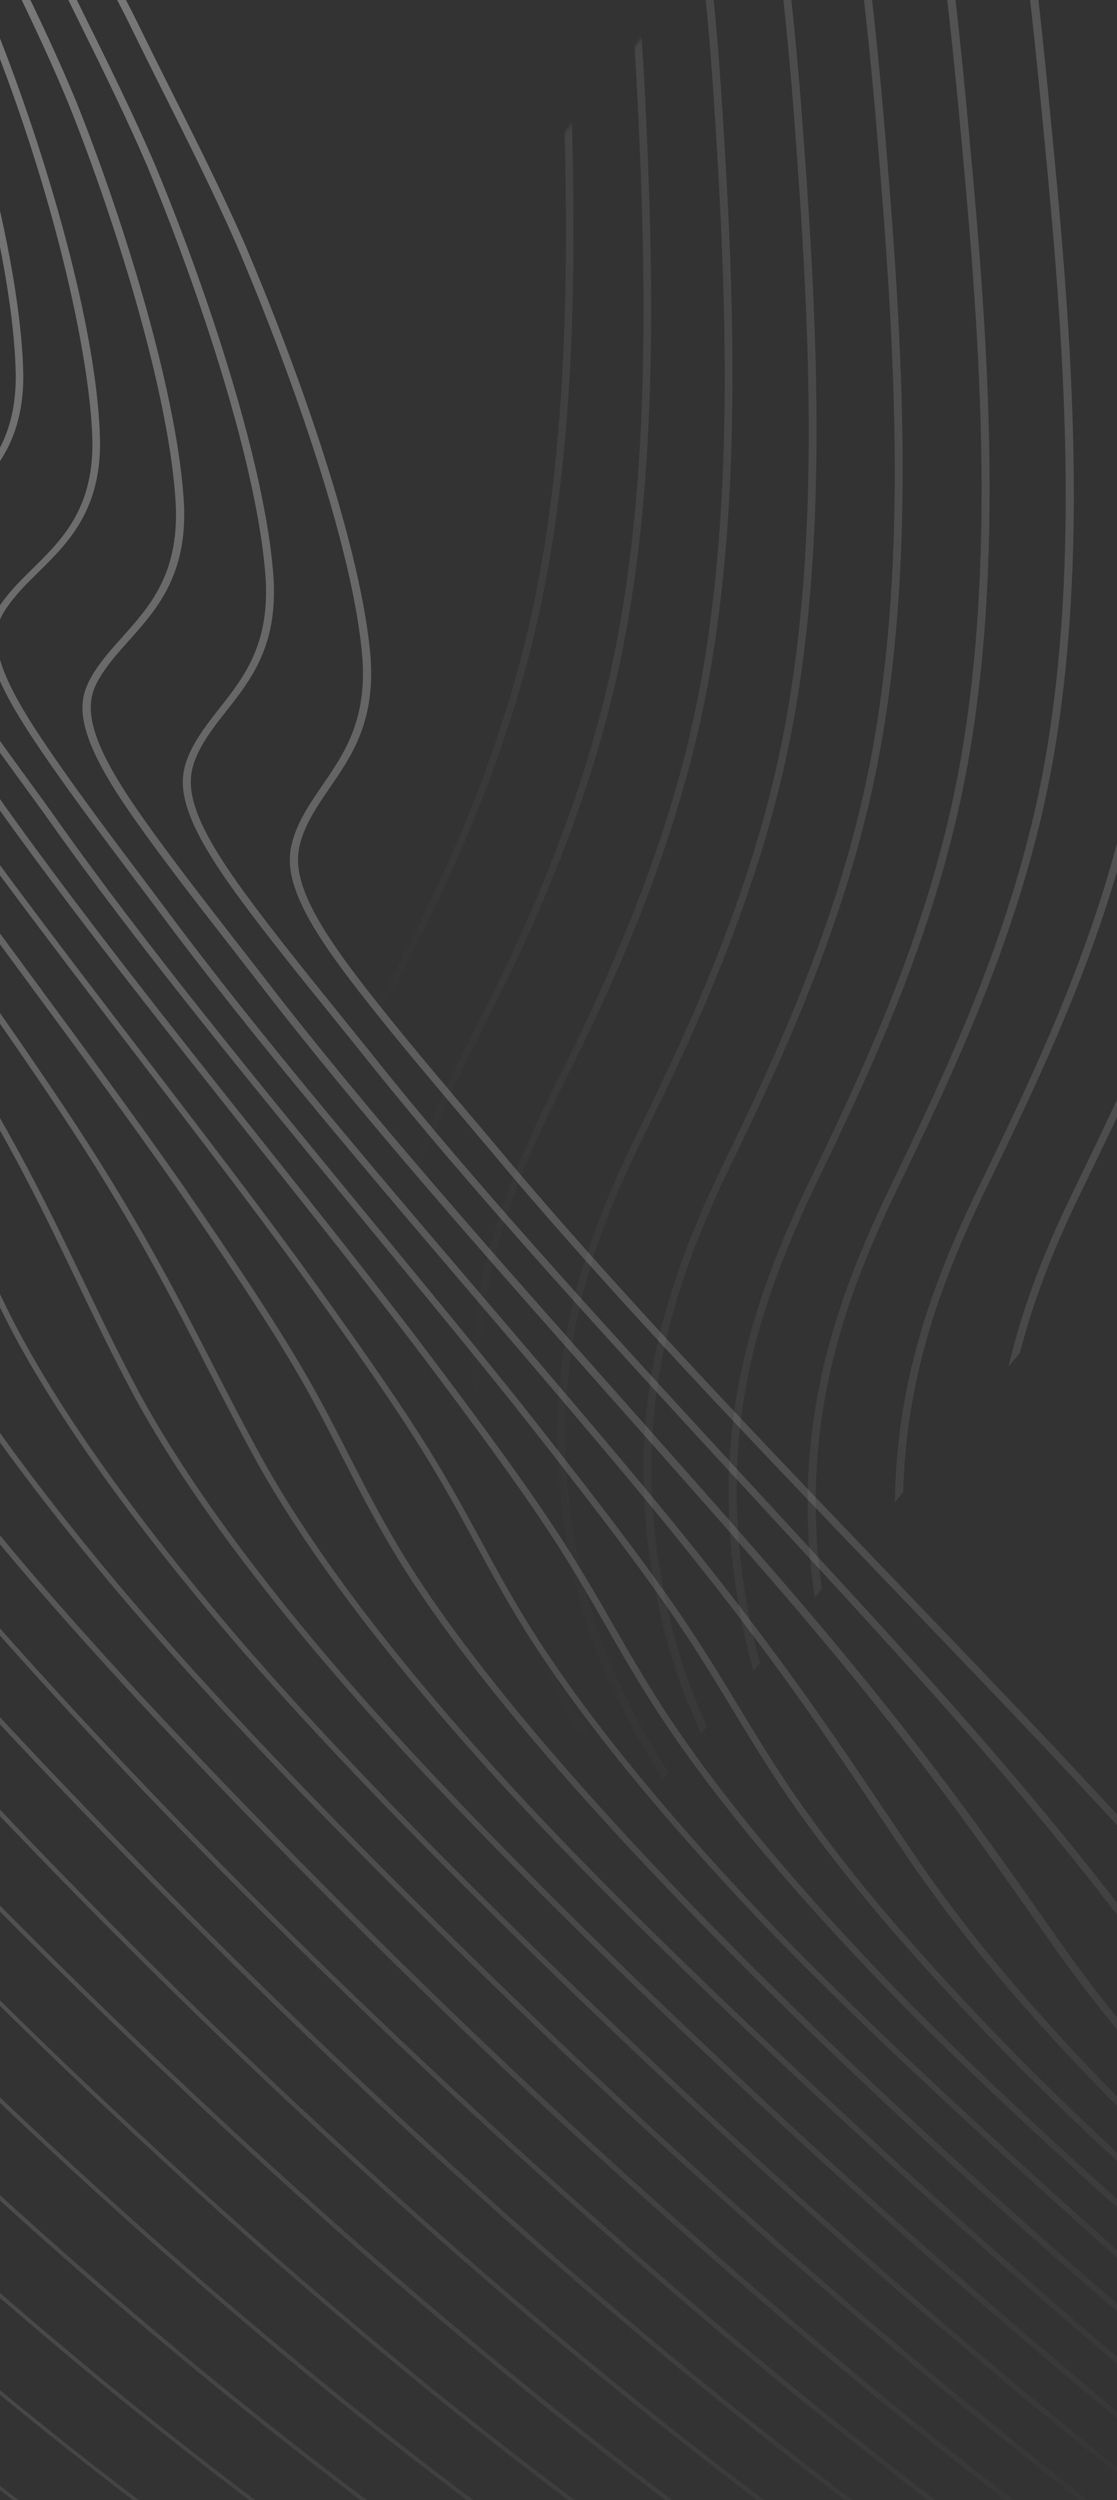 <svg fill="none" preserveAspectRatio="none" version="1.1" viewBox="0 0 375 839" xmlns="http://www.w3.org/2000/svg"><rect x="0" y="0" width="375" height="839" fill="#333333" stroke="none"/><g clip-path="url(#e)"><g opacity=".73"><mask id="d" x="-316" y="-143" width="1631" height="1233" style="" maskUnits="userSpaceOnUse"><path d="m1315-143h-1631v1233h1631v-1233z" fill="url(#b)"/></mask><g mask="url(#d)"><path d="m15.29-43.11s19.37 33.24 28.06 50.98l0.073 0.148c1.588 3.255 3.214 6.561 4.881 9.928 2.343 4.727 4.729 9.488 7.139 14.29 8.016 15.98 16.31 32.52 23.7 49.3 18.79 43.92 39.85 103.7 42.57 139.9 1.278 20.59-6.214 31.5-13.46 42.06-3.39 4.934-6.585 9.588-8.819 15.09-2.538 6.561-4.2 13.64 3.366 28.11 3.08 5.871 7.778 12.96 14.39 21.69 11.28 14.89 24.71 30.77 37.7 46.14h6e-3v4e-3l6e-3 4e-3 0.249 0.298c3.439 4.058 6.872 8.124 10.28 12.18 39.01 46.78 89.38 99.27 138.1 150 17.25 17.98 33.54 34.95 48.94 51.27 23.41 25.03 49.88 53.5 67.83 74.8 12.71 15.07 30.77 39.48 30.77 39.48v4e-3l0.146 0.195 2.428-0.976-0.042-0.056v-4e-3s-18.16-24.54-30.96-39.72c-17.98-21.33-44.48-49.84-67.9-74.89-16.23-17.14-32.54-34.23-48.95-51.28l-0.116-0.116c-48.65-50.7-98.96-103.1-137.9-149.8-3.409-4.058-6.841-8.124-10.29-12.18l-0.152-0.181c-13.01-15.39-26.46-31.3-37.75-46.18-6.536-8.642-11.2-15.65-14.22-21.43-7.267-13.9-5.709-20.62-3.293-26.82 2.155-5.318 5.295-9.898 8.631-14.75 7.4-10.78 15.06-21.94 13.76-43.07-2.745-36.37-23.86-96.38-42.7-140.4-7.419-16.83-15.71-33.38-23.74-49.38-4.06-8.054-8.058-16.12-12.01-24.2l-6e-3 -0.01c-8.74-17.85-28.26-51.34-28.26-51.34zm-0.274 26.84 0.055 0.117s3.074 6.367 4.668 9.639c1.875 3.827 3.78 7.682 5.691 11.56l0.913 1.846c7.864 15.9 15.99 32.34 23.18 49.08 16.88 40.52 37.41 101.3 39.71 139 1.059 21.59-7.389 32.33-15.56 42.72l-0.006 7e-3 -0.018 0.025c-3.627 4.614-7.054 8.972-9.592 14.16-2.922 6.246-4.954 13.05 2.179 27.39 2.952 5.914 7.608 13.22 13.85 21.73 9.464 12.92 20.44 26.49 31.06 39.63l0.347 0.432c3.427 4.23 6.853 8.473 10.26 12.72 37.34 46.98 86.07 99.8 133.2 150.9l0.974 1.058c16.96 18.38 32.99 35.78 48.03 52.41 51.73 57.2 75.97 90.33 101.6 125.4l2.313 3.155 2.368-0.945-2.301-3.152-0.049-0.069c-25.67-35.09-49.93-68.26-101.7-125.5-14.68-16.23-30.32-33.18-46.82-51.08l-6e-3 -9e-3 -2.209-2.392-0.298-0.323-6e-3 -5e-3c-46.99-50.97-95.57-103.6-132.8-150.5-3.409-4.244-6.841-8.491-10.26-12.72-10.72-13.26-21.81-26.97-31.36-39.99-6.178-8.43-10.78-15.66-13.69-21.48-6.829-13.74-4.918-20.17-2.167-26.06 2.453-5.02 5.824-9.311 9.397-13.85l0.03-0.042c8.344-10.62 16.97-21.61 15.89-43.76-2.313-37.97-22.9-98.9-39.83-139.5-7.2-16.77-15.34-33.22-23.21-49.13l-0.018-0.038-0.84-1.697c-1.936-3.925-3.865-7.827-5.764-11.7-1.595-3.268-4.662-9.635-4.662-9.635l-0.024-0.052zm-22.22-13.39s3.691 7.541 5.539 11.31c8.448 17.21 17.18 35 24.7 53.22 16.71 41.77 34.33 99.77 36.01 135.2 0.816 22.73-8.764 33.43-18.03 43.77-3.457 3.859-6.719 7.507-9.397 11.71-3.737 6.087-6.354 12.23-0.499 25.8 2.806 6.453 7.474 14.27 14.27 23.88 9.933 14.06 21.41 28.79 32.51 43.04l0.816 1.049 0.018 0.021 0.006 9e-3c2.562 3.294 5.131 6.592 7.681 9.894 34.3 44.65 78.7 94.67 121.6 143.1l0.14 0.156c16.76 18.88 32.58 36.71 47.34 53.71 46.92 53.97 69.28 85.8 92.94 119.5l0.036 0.052 6.799 9.67c20.66 28.78 46.17 57.51 80.29 90.39 37.84 36.52 133.3 115.5 133.3 115.5l-47.47-26.65s-94.7-79.92-133-117.7c-34.28-33.74-59.58-62.94-79.62-91.88-2.867-4.222-5.661-8.366-8.424-12.48l-0.012-0.018-2.538-3.768c-21.21-31.55-41.25-61.35-82.04-110.4-14.75-17.74-30.77-36.48-47.7-56.31l-1.278-1.493c-39.05-45.69-79.43-92.93-110.9-135.3l-7.376-9.816c-12.2-16.2-24.81-32.94-35.14-48.51-6.062-9.126-10.1-16.49-12.34-22.53-4.674-12.66-0.919-17.7 2.708-22.57l0.122-0.154c2.654-3.459 5.788-6.544 9.105-9.808l0.018-0.021 0.006-4e-3c9.592-9.453 20.46-20.16 20.61-42.66-0.317-37.24-18.01-97.62-35.39-140.9-7.103-17.11-23.16-49.83-23.16-49.83v-0.003l-2.307 0.882s15.95 32.52 23.01 49.5c23.92 59.62 35.06 114.6 35.29 140.4-0.146 21.87-10.29 31.87-20.09 41.53l-0.012 0.012c-3.378 3.324-6.561 6.462-9.312 10.04l-0.122 0.168c-3.694 4.951-7.888 10.58-2.946 23.97 2.282 6.156 6.378 13.63 12.51 22.86 10.36 15.6 22.97 32.35 35.17 48.55l0.03 0.043c2.465 3.272 4.93 6.544 7.37 9.808 31.46 42.33 71.81 89.55 110.8 135.2l0.121 0.138 0.159 0.186c17.35 20.3 33.74 39.48 48.8 57.59 40.74 48.94 60.75 78.7 81.93 110.2l2.1 3.121c2.915 4.334 5.855 8.698 8.88 13.15 20.11 29.05 45.48 58.34 79.85 92.17 38.39 37.84 133.2 117.8 133.2 117.8l78.51 74.23s-88.4-69.87-133.2-108.2c-56.97-48.65-99.82-87.7-127.3-116-31.83-32.71-55.84-61.34-73.4-87.51-5.965-8.961-10.85-17.02-16.01-25.55-5.892-9.738-11.99-19.8-19.84-31.3-13.51-19.77-33.42-45.36-52.93-70.07-14.41-18.05-30.2-37.24-46.89-57.52l-6e-3 -8e-3 -1.321-1.602-0.286-0.349c-38.66-46.98-78.6-95.54-108.9-138.6-2.38-3.324-4.9-6.791-7.486-10.34l-1.187-1.626c-14.84-20.37-31.66-43.46-37.07-58.43-4.839-13.24-0.566-18.43 2.861-22.59 2.891-3.399 6.281-6.388 9.866-9.548l0.116-0.104c10.68-9.402 22.79-20.07 22.82-44.38-0.359-32.41-13.85-88.76-32.81-137-7.431-18.32-24.61-53.06-24.61-53.06l-2.368 0.63s17.15 34.69 24.56 52.95c18.9 48.13 32.35 104.3 32.7 136.5-0.03 23.63-11.31 33.58-22.22 43.19l-0.012 0.011c-3.688 3.246-7.164 6.307-10.19 9.864-4.516 5.486-7.87 11.08-3.147 24.02 5.484 15.17 22.37 38.34 37.27 58.79l0.018 0.026 0.907 1.244c2.684 3.686 5.295 7.278 7.754 10.71 30.45 43.18 70.54 91.89 109.3 139 17.19 20.88 33.41 40.59 48.2 59.11 19.48 24.68 39.38 50.25 52.85 69.97 7.754 11.33 13.79 21.29 19.62 30.91l0.183 0.298c5.173 8.547 10.06 16.62 16.06 25.61 17.62 26.27 41.69 54.97 73.6 87.76 27.57 28.4 70.46 67.48 127.5 116.2 44.86 38.38 133.3 108.3 133.3 108.3l-25.33-51.39s-95.35-78.9-133.1-115.4c-34.03-32.8-59.46-61.43-80.05-90.12l-6.792-9.661c-23.7-33.74-46.09-65.61-93.1-119.7-14.68-16.89-30.4-34.6-47.02-53.34l-0.031-0.03-6e-3 -0.013-0.304-0.341c-42.96-48.41-87.39-98.47-121.7-143.1-2.441-3.151-4.887-6.294-7.328-9.432l-1.205-1.545-0.609-0.786h-0.006c-10.88-13.99-22.12-28.42-31.84-42.18-6.731-9.518-11.34-17.24-14.1-23.59-6.026-13.96-2.471-19.75 0.377-24.4 2.581-4.05 5.782-7.624 9.166-11.41l0.043-0.048c9.044-10.1 19.28-21.54 18.45-44.89-1.692-35.57-19.35-93.77-36.12-135.7-7.541-18.28-16.29-36.1-24.75-53.33-1.862-3.79-5.539-11.31-5.539-11.31zm-13.15 272.6 0.079 0.109s5.478 7.835 8.174 11.73c28.09 41.02 64.61 86.96 99.92 131.4 17.78 22.37 34.58 43.49 49.65 63.18 17.15 22.67 36.4 48.49 49.02 68.08 6.622 10.26 11.91 19.45 17.02 28.33l0.244 0.428 0.121 0.207c5.222 9.091 10.17 17.69 16.45 27.41 17.22 26.5 41.25 55.79 73.47 89.54 27.49 28.86 71.67 69.86 127.8 118.6 44.73 38.91 88.2 74.76 132.9 109.6 291.7 186.1 265.2 203.7 1.771-1.222-44.7-34.81-88.15-70.64-132.8-109.5-56.04-48.66-100.2-89.61-127.6-118.4-32.15-33.67-56.12-62.87-73.27-89.28-6.19-9.574-11.09-18.09-16.25-27.06v-4e-3h-6e-3l-0.274-0.48c-5.185-9.034-10.55-18.37-17.3-28.83-12.66-19.64-31.92-45.48-49.09-68.19-15.09-19.71-31.89-40.84-49.68-63.22l-0.243-0.307c-35.21-44.3-71.61-90.09-99.6-131-2.215-3.197-6.683-9.597-6.683-9.597l-1.497-2.144-0.152-0.221zm-29.34-19.89 0.152 0.225 1.254 1.859s3.804 5.641 5.685 8.458c25.75 38.8 58.79 81.94 90.76 123.7 18.34 23.94 35.65 46.55 50.94 67.47 16.06 22.25 32.46 45.36 43.68 63.62 6.342 10.3 11.37 19.54 16.22 28.46v8e-3l0.335 0.613c5.1 9.415 10.38 19.14 17.04 29.81 16.63 26.49 41.29 57.27 73.29 91.5 25.08 26.87 63.84 63.81 115.2 109.8 42.99 38.61 87.56 76.32 133.6 113.1 50.08 40.04 200.6 143.6 200.6 143.6l1.521-1.34s-150.3-103.4-200.4-143.4c-46.06-36.75-90.59-74.44-133.6-113-51.35-45.96-90.08-82.87-115.1-109.7-31.94-34.15-56.53-64.84-73.1-91.25-6.634-10.62-11.67-19.9-16.99-29.72l-0.11-0.207c-4.93-9.073-10.02-18.45-16.48-28.95-11.24-18.3-27.67-41.44-43.75-63.72-15.3-20.94-32.62-43.56-50.97-67.51-31.94-41.7-64.97-84.82-90.69-123.6l-6.944-10.32-0.384-0.566zm-34.22-26.6 0.091 0.136 0.98 1.502 0.006 0.011s4.552 6.985 6.774 10.43c23.92 37.53 54.7 79.32 84.48 119.8l0.055 0.074 0.073 0.099v4e-3l0.006 9e-3 0.006 4e-3c18.27 24.8 35.53 48.23 50.56 69.8 14.77 21.45 31.31 45.93 42.15 64.92 5.271 9.233 9.58 17.69 13.74 25.87l0.012 0.026 0.14 0.272c4.754 9.315 9.665 18.95 15.92 29.5 43.01 73.1 167.3 197.2 324.4 323.9 95.07 77.04 200 144.5 200 144.5l1.485-1.287s-159-111.3-199.7-144.3c-156.9-126.6-281.1-250.5-324-323.5-6.275-10.59-10.98-19.83-15.98-29.61l-0.043-0.086c-4.175-8.202-8.502-16.68-13.79-25.95-10.86-19.04-27.43-43.56-42.22-65.04-15.08-21.62-32.37-45.1-50.67-69.95l-0.122-0.164c-29.74-40.38-60.49-82.13-84.36-119.6-2.55-3.945-7.772-11.96-7.772-11.96l-0.085-0.133zm-25.27-12.31s50.97 76.89 78.72 116.1c18.25 25.76 35.47 50.09 50.32 72.4 23.84 35.84 36.8 61.11 49.34 85.56 5.459 10.64 11.1 21.63 17.55 33.35 16.77 29.8 43.01 64.53 78 103.2 26.95 29.86 66.36 68.83 117.1 115.8 43.96 40.75 87.08 78.36 131.8 115 40.7 33.41 120.8 96.74 199.7 145.5 151.8 80.15 27.64 25.34-38.65-15.32-83.33-51.49-167.3-119.3-209.9-155.1-40.56-33.99-79.65-68.72-119.5-106.2-52.52-49.33-95.71-93.01-124.9-126.3-32.61-37.15-57.19-70.69-73.05-99.66-7.541-14.06-13.69-26.88-19.63-39.29l-0.006-5e-3 -0.085-0.181c-10.82-22.58-22.02-45.94-42.12-78.03-184.1-292.3-125.4-195.5-1.984 0.656 20.07 32.03 31.24 55.34 42.04 77.9l0.176 0.362v4e-3c5.928 12.36 12.06 25.15 19.58 39.17 15.92 29.08 40.56 62.7 73.24 99.94 29.23 33.36 72.46 77.08 125 126.4 39.87 37.5 78.98 72.26 119.6 106.3 42.66 35.86 126.7 103.7 210.1 155.3 122.5 61.53 239.7 120.5 41.49 12.85-78.85-48.74-158.8-112-199.5-145.4-44.72-36.62-87.81-74.21-131.7-114.9-50.74-46.95-90.11-85.88-117-115.7-34.91-38.61-61.08-73.25-77.78-103-6.451-11.69-12.09-22.68-17.53-33.3l-0.024-0.052c-12.56-24.46-25.54-49.77-49.4-85.64-14.84-22.3-32.04-46.6-50.25-72.31l-0.006-9e-3 -0.085-0.121c-27.74-39.17-78.67-116-78.67-116zm92.86 219.4s11.83 26.46 19.35 41.26c14.75 28.4 38.34 61.9 70.11 99.59 38.3 45.56 93.49 99.95 133 137.6 40.13 38.23 78.96 73.18 118.7 106.8 42.53 36.13 126.3 104.4 209.7 155.9 197.2 89.71 118 70.22 1.351-1.179-83.27-51.4-167-119.6-209.5-155.7-39.71-33.64-78.52-68.56-118.6-106.8-39.53-37.58-94.67-91.92-132.9-137.4-31.7-37.61-55.23-71.03-69.93-99.33-7.444-14.63-13.4-27.96-19.17-40.85l-0.158-0.35-0.006-9e-3zm-41.05-24.59v4e-3s11.24 27.24 18.62 42.57c14.72 30.02 39.35 65.92 73.19 106.7 28.02 33.84 69.26 77.45 122.6 129.6 43.44 42.58 86.1 81.69 130.4 119.6 42.45 36.43 126.1 105.2 209.6 156.7 64.96 40.04 136.1 65.87 136.1 65.87l0.865-1.355s-70.87-25.74-135.6-65.66c-83.35-51.36-166.9-120.1-209.4-156.5-44.25-37.86-86.87-76.94-130.3-119.5-53.28-52.12-94.48-95.68-122.5-129.5-33.78-40.69-58.34-76.5-73.01-106.4-7.358-15.29-18.59-42.5-18.59-42.5v-4e-3l-0.018-0.048zm-19.21 23.25s40.49 69.05 74.57 110.6c26.39 32.22 63.13 71.96 112.3 121.5 46.35 46.72 92.71 90.02 141.7 132.4 72.11 62.48 148.5 119.8 209.5 157.3 65.42 40.2 135.5 64.55 135.5 64.55l-0.803 1.325s-70.41-24.44-136-64.77c-61.14-37.56-137.6-94.97-209.8-157.5-49.06-42.37-95.44-85.69-141.8-132.4-49.24-49.58-86.02-89.36-112.4-121.6-34.14-41.61-74.74-110.9-74.74-110.9zm-40.54-20.08s39.29 69.86 72.4 111.3c59.66 75.05 153.3 170.8 250.4 256.1 42.8 37.84 127.3 109.2 212.6 162.5 67.2 41.97 143.3 68.2 143.3 68.2l-0.731 1.286s-76.38-26.33-143.8-68.42c-85.4-53.34-170-124.8-212.8-162.7-97.18-85.38-190.8-181.2-250.5-256.3-33.18-41.49-72.57-111.5-72.57-111.5zm-42.06-18.6s37.11 69.06 70.28 112.1c30.35 39.51 75.27 90 129.9 146 39.49 40.55 77.9 77.55 117.4 113.1 43.06 38.88 128.4 112.4 215.9 168 72.46 45.97 151.9 72.15 151.9 72.15l0.67-1.252s-79.1-26.07-151.3-71.91c-87.46-55.5-172.7-128.9-215.7-167.8-39.5-35.55-77.89-72.53-117.4-113.1-54.58-55.96-99.46-106.4-129.8-145.9-32.64-42.37-70.13-111.9-70.13-111.9zm33.9 102.7s69.27 84.15 120.5 138.2c42.61 44.94 84.74 86.19 128.8 126.1 43.02 39.1 128.3 113 216 168.4 73.26 46.26 152.4 71 152.4 71l0.609-1.225s-78.84-24.64-151.9-70.76c-87.6-55.32-172.8-129.1-215.8-168.2-44.02-39.9-86.12-81.12-128.7-126-51.23-53.97-120.5-138-120.5-138zm-110-132v4.256s37.51 71.22 68.9 113.2c62.83 84.5 156.7 185.4 257.4 277 42.87 39.15 127.9 113 215.5 168 74.34 46.63 152.8 69.64 152.8 69.64l0.547-1.182s-78.13-22.91-152.2-69.4c-87.52-54.9-172.4-128.7-215.3-167.8-100.7-91.47-194.5-192.4-257.2-276.8-32.61-43.61-70.4-116.9-70.4-116.9zm26.66 102.6s72.67 92.81 126.6 151.4c41.9 45.61 83.62 87.61 127.5 128.4 45.21 42.12 134.8 121.4 227.3 179 75.34 46.97 153.9 68.66 153.9 68.66l0.487-1.148s-78.25-21.6-153.4-68.43c-92.34-57.55-181.9-136.7-227.1-178.8-43.87-40.74-85.56-82.71-127.4-128.3-53.86-58.54-126.5-151.3-126.5-151.3zm-26.66 5.271v2.448s145 175.9 236.5 262.3c80.14 76.14 167 145.1 238.3 189.2 76.16 47.11 154.9 67.49 154.9 67.49l0.432-1.11s-78.36-20.3-154.3-67.27c-71.22-44.03-158-112.9-238.1-189-92.14-87.05-237.8-264.1-237.8-264.1zm63.74 121.2s90.33 98.6 138.3 144.2c80.27 76.64 167.4 145.8 239.1 189.8 78.18 48.03 156.5 66.7 156.5 66.7l0.378-1.066s-77.98-18.6-155.9-66.49c-71.6-43.95-158.7-113.1-238.9-189.7-47.92-45.58-138.2-144.1-138.2-144.1zm-63.74-33.97v2.025s107.8 121.2 168.5 179c80.17 76.77 167.4 145.9 239.2 189.6 79.12 48.21 157.9 65.73 157.9 65.73l0.329-1.027s-78.4-17.45-157.3-65.52c-71.79-43.71-158.9-112.8-239-189.5-61.16-58.25-169.6-180.4-169.6-180.4zm0 42.35v2.081s79.69 87.14 123.3 129.4c47.39 46.19 141.9 133 242.2 195.1 64.82 40.19 168 70.2 168 70.2l0.28-0.984s-102.8-29.92-167.4-69.99c-100.2-62.1-194.6-148.8-242-194.9-43.48-42.17-124.4-130.9-124.4-130.9zm0 42.45v1.723s51.14 54.51 77.84 80.89c47.47 47.13 142.4 135.9 245 200.5 68.34 43.12 178.4 74.76 178.4 74.76l0.244-0.942s-109.7-31.55-177.8-74.55c-102.5-64.63-197.4-153.3-244.8-200.4-27.08-26.75-78.89-82.04-78.89-82.04z" clip-rule="evenodd" fill="#fff" fill-opacity=".6" fill-rule="evenodd"/></g></g><g opacity=".5"><mask id="c" x="-106" y="-169" width="811" height="773" style="" maskUnits="userSpaceOnUse"><path d="m704.6 29.6-340.3-198.6-470.2 574.4 340.3 198.6 470.2-574.4z" fill="url(#a)"/></mask><g mask="url(#c)"><path d="m201.3 622.3 1.743-2.079c-3.117-3.853-6.199-7.729-9.246-11.63-3.825-4.839-7.674-9.658-11.41-14.34l-0.91-1.138-0.02-0.022-1e-3 -3e-3c-36.67-45.88-68.34-85.51-75.76-135-8.186-55.79 7.905-91.84 28.15-129.9 22.89-42.44 38.83-84 47.39-123.5 12.88-60.03 12.37-126.4 9.907-189.3-1.186-28.53-6.737-75.11-6.737-75.11l-2.523 0.736s5.54 46.5 6.728 74.96c2.461 62.7 2.968 129-9.863 188.8-8.515 39.32-24.38 80.68-47.16 122.9-20.44 38.42-36.68 74.81-28.4 131.2 3.426 22.84 12.1 44.98 27.3 69.67 13.56 22.02 30.68 43.44 48.8 66.12l0.083 0.105c3.999 5 8.131 10.17 12.24 15.36 3.174 4.071 6.409 8.132 9.7 12.19zm7.024-711.5s-4.148 24.55-2.834 33.8v4e-4l4e-3 0.027c4.099 28.98 6.797 56.19 8.251 83.18 3.308 63.98 4.687 131.5-7.509 191.7-8.09 39.59-23.47 80.87-47.03 126.2-9.444 18.45-19.14 38.38-24.84 61.3-6.159 24.79-6.786 50.26-1.922 77.88 8.514 47.66 39.53 88.58 74.53 130.7l1.758-2.097c-34.68-41.73-65.34-82.33-73.75-129.4-10.43-59.21 5.843-97.47 26.52-137.9 23.66-45.54 39.12-87.02 47.25-126.8 12.24-60.39 10.86-128 7.549-192.1-1.456-27.05-4.158-54.31-8.265-83.34-1.666-11.66 2.599-32.6 2.599-32.6zm23.98 1.023s-3.787 24.99-2.053 35.89c4.202 26.56 7.208 53.55 9.189 82.52 4.192 63.32 7.637 136.3-4.623 201.1-4.879 25.61-15.18 67.18-48.16 132.2-9.736 19.5-19.46 40.88-24.65 64.96-5.697 26.41-5.388 53.44 0.939 82.62 5.346 24.38 16.2 47.97 34.14 74.24 5.13 7.505 10.63 14.92 16.41 22.31l1.793-2.138c-5.535-7.06-10.83-14.28-15.89-21.64-17.83-26.09-28.6-49.5-33.9-73.68-6.273-28.93-6.581-55.69-0.945-81.82 5.139-23.83 14.79-45.04 24.45-64.39 15.86-31.29 38.14-79.11 48.38-132.9 12.3-65.07 8.854-138.2 4.653-201.6-1.985-29.02-4.998-56.07-9.206-82.67l-4e-3 -0.021c-1.689-10.62 1.869-34.68 1.869-34.68zm24.51-0.116s-3.046 24.53-1.078 35.99l4e-3 0.027c4.513 26.37 7.947 54.82 10.5 86.97 5.435 70.43 9.666 144.8-3.17 211.4-9.832 50.63-30.31 96.15-49.05 134-8.841 18.12-18.55 40.09-23.48 65.57-5.112 26.39-4.499 53.37 1.88 82.49 5.04 22.81 14.71 44.98 30.1 68.83l1.87-2.229c-15-23.39-24.44-45.16-29.39-67.52-14.34-65.49 3.532-110.1 21.4-146.7 18.81-38 39.37-83.7 49.25-134.6 12.88-66.86 8.647-141.4 3.201-211.9-2.558-32.2-5.998-60.71-10.52-87.13v-0.001c-1.926-11.2 0.936-34.91 0.936-34.91zm25.22 33.67 4e-3 0.019 0.2 1.06c4.657 25.15 8.219 53.15 11.55 90.77 6.567 76.03 11.4 149.9-1.5 217.7-9.961 52.03-30.96 97.77-49.87 136.6-8.531 17.78-18.93 41.72-23.64 69.26-4.794 28-3.356 56.49 4.39 87.12 2.958 11.64 7.1 22.86 12.21 33.79l1.992-2.373c-4.835-10.49-8.768-21.26-11.6-32.39-7.686-30.38-9.111-58.62-4.368-86.34 4.671-27.26 14.98-51 23.43-68.62 18.97-38.94 40.06-84.86 50.07-137.2 12.94-68.06 8.109-142.1 1.529-218.2-3.339-37.69-6.906-65.73-11.58-90.94l-0.199-1.065zm26.79-5.988v7e-4l3e-3 0.013 0.336 1.706c5.997 30.7 9.596 63.77 12.33 92.07l3e-3 0.021-1e-3 7e-4 1e-3 0.002c6.281 66.66 14.1 149.6 0.668 223.7-9.593 52.6-30.29 97.98-50.67 140-8.689 18.19-19.28 42.67-24.08 70.79-4.834 28.34-3.432 57.24 4.285 88.37 0.387 1.556 0.797 3.107 1.229 4.657l2.186-2.606c-0.272-1.01-0.535-2.02-0.788-3.035-7.656-30.88-9.047-59.52-4.26-87.59 2.495-14.62 7.463-35.81 23.87-70.15 20.45-42.13 41.23-87.7 50.88-140.6 13.48-74.43 5.649-157.5-0.647-224.3-2.733-28.35-6.34-61.48-12.35-92.25l-0.335-1.708zm26.52-8.973 0.476 2.336c5.565 27.57 9.124 57.12 12.75 93.01l0.121 1.236c7.126 71.99 15.2 153.6 2.175 228-9.951 56.54-33.99 106.1-53.3 146l-3e-3 4e-3 -7e-3 0.015c-13.31 27.93-20.8 50.89-24.28 74.44-2.937 19.86-2.863 39.92 0.258 60.66l2.386-2.844c-2.795-19.84-2.771-39.05 0.043-58.07 3.45-23.31 10.87-46.05 24.07-73.75l0.019-0.04 2e-3 -2e-3c19.38-40 43.49-89.78 53.5-146.6 13.07-74.73 4.985-156.5-2.153-228.6l-0.123-1.237c-3.634-35.94-7.201-65.55-12.78-93.18l-0.478-2.342-4e-3 -0.022zm42.96 91.89 5e-3 0.037s16.61 158.2 2.572 234.6c-10.13 54.72-33.38 102.5-53.9 144.7l-5e-3 9e-3c-13.04 27.22-20.75 50.81-24.28 74.25-1.416 9.465-2.166 18.87-2.25 28.18l2.783-3.318c0.192-8.302 0.919-16.68 2.18-25.11 3.487-23.2 11.13-46.58 24.05-73.55 20.59-42.32 43.92-90.27 54.11-145.3 14.09-76.69-2.552-235.2-2.552-235.2zm32.33-7.515s18.1 160.3 4.265 238c-9.666 53.97-31.62 99.43-52.84 143.4l-0.014 0.031c-1.286 2.655-2.562 5.302-3.835 7.946-9.115 19.24-15.53 36.97-19.63 54.42l3.811-4.544c4.075-15.85 10.09-32.01 18.34-49.43 1.275-2.645 2.552-5.29 3.829-7.935 21.32-44.14 43.35-89.77 53.07-144.1 13.9-78.05-4.244-238.6-4.244-238.6l-2e-3 -0.015z" clip-rule="evenodd" fill="#fff" fill-opacity=".6" fill-rule="evenodd"/></g></g></g><defs><linearGradient id="b" x1="-252.2" x2="447.8" y1="-137.8" y2="850.5" gradientUnits="userSpaceOnUse"><stop stop-color="#C4C4C4" offset="0"/><stop stop-color="#C4C4C4" stop-opacity="0" offset=".984"/></linearGradient><linearGradient id="a" x1="613.4" x2="95.64" y1="93.22" y2="228.4" gradientUnits="userSpaceOnUse"><stop stop-color="#C4C4C4" offset="0"/><stop stop-color="#C4C4C4" stop-opacity="0" offset="1"/></linearGradient><clipPath id="e"><rect width="375" height="839" fill="#fff"/></clipPath></defs></svg>